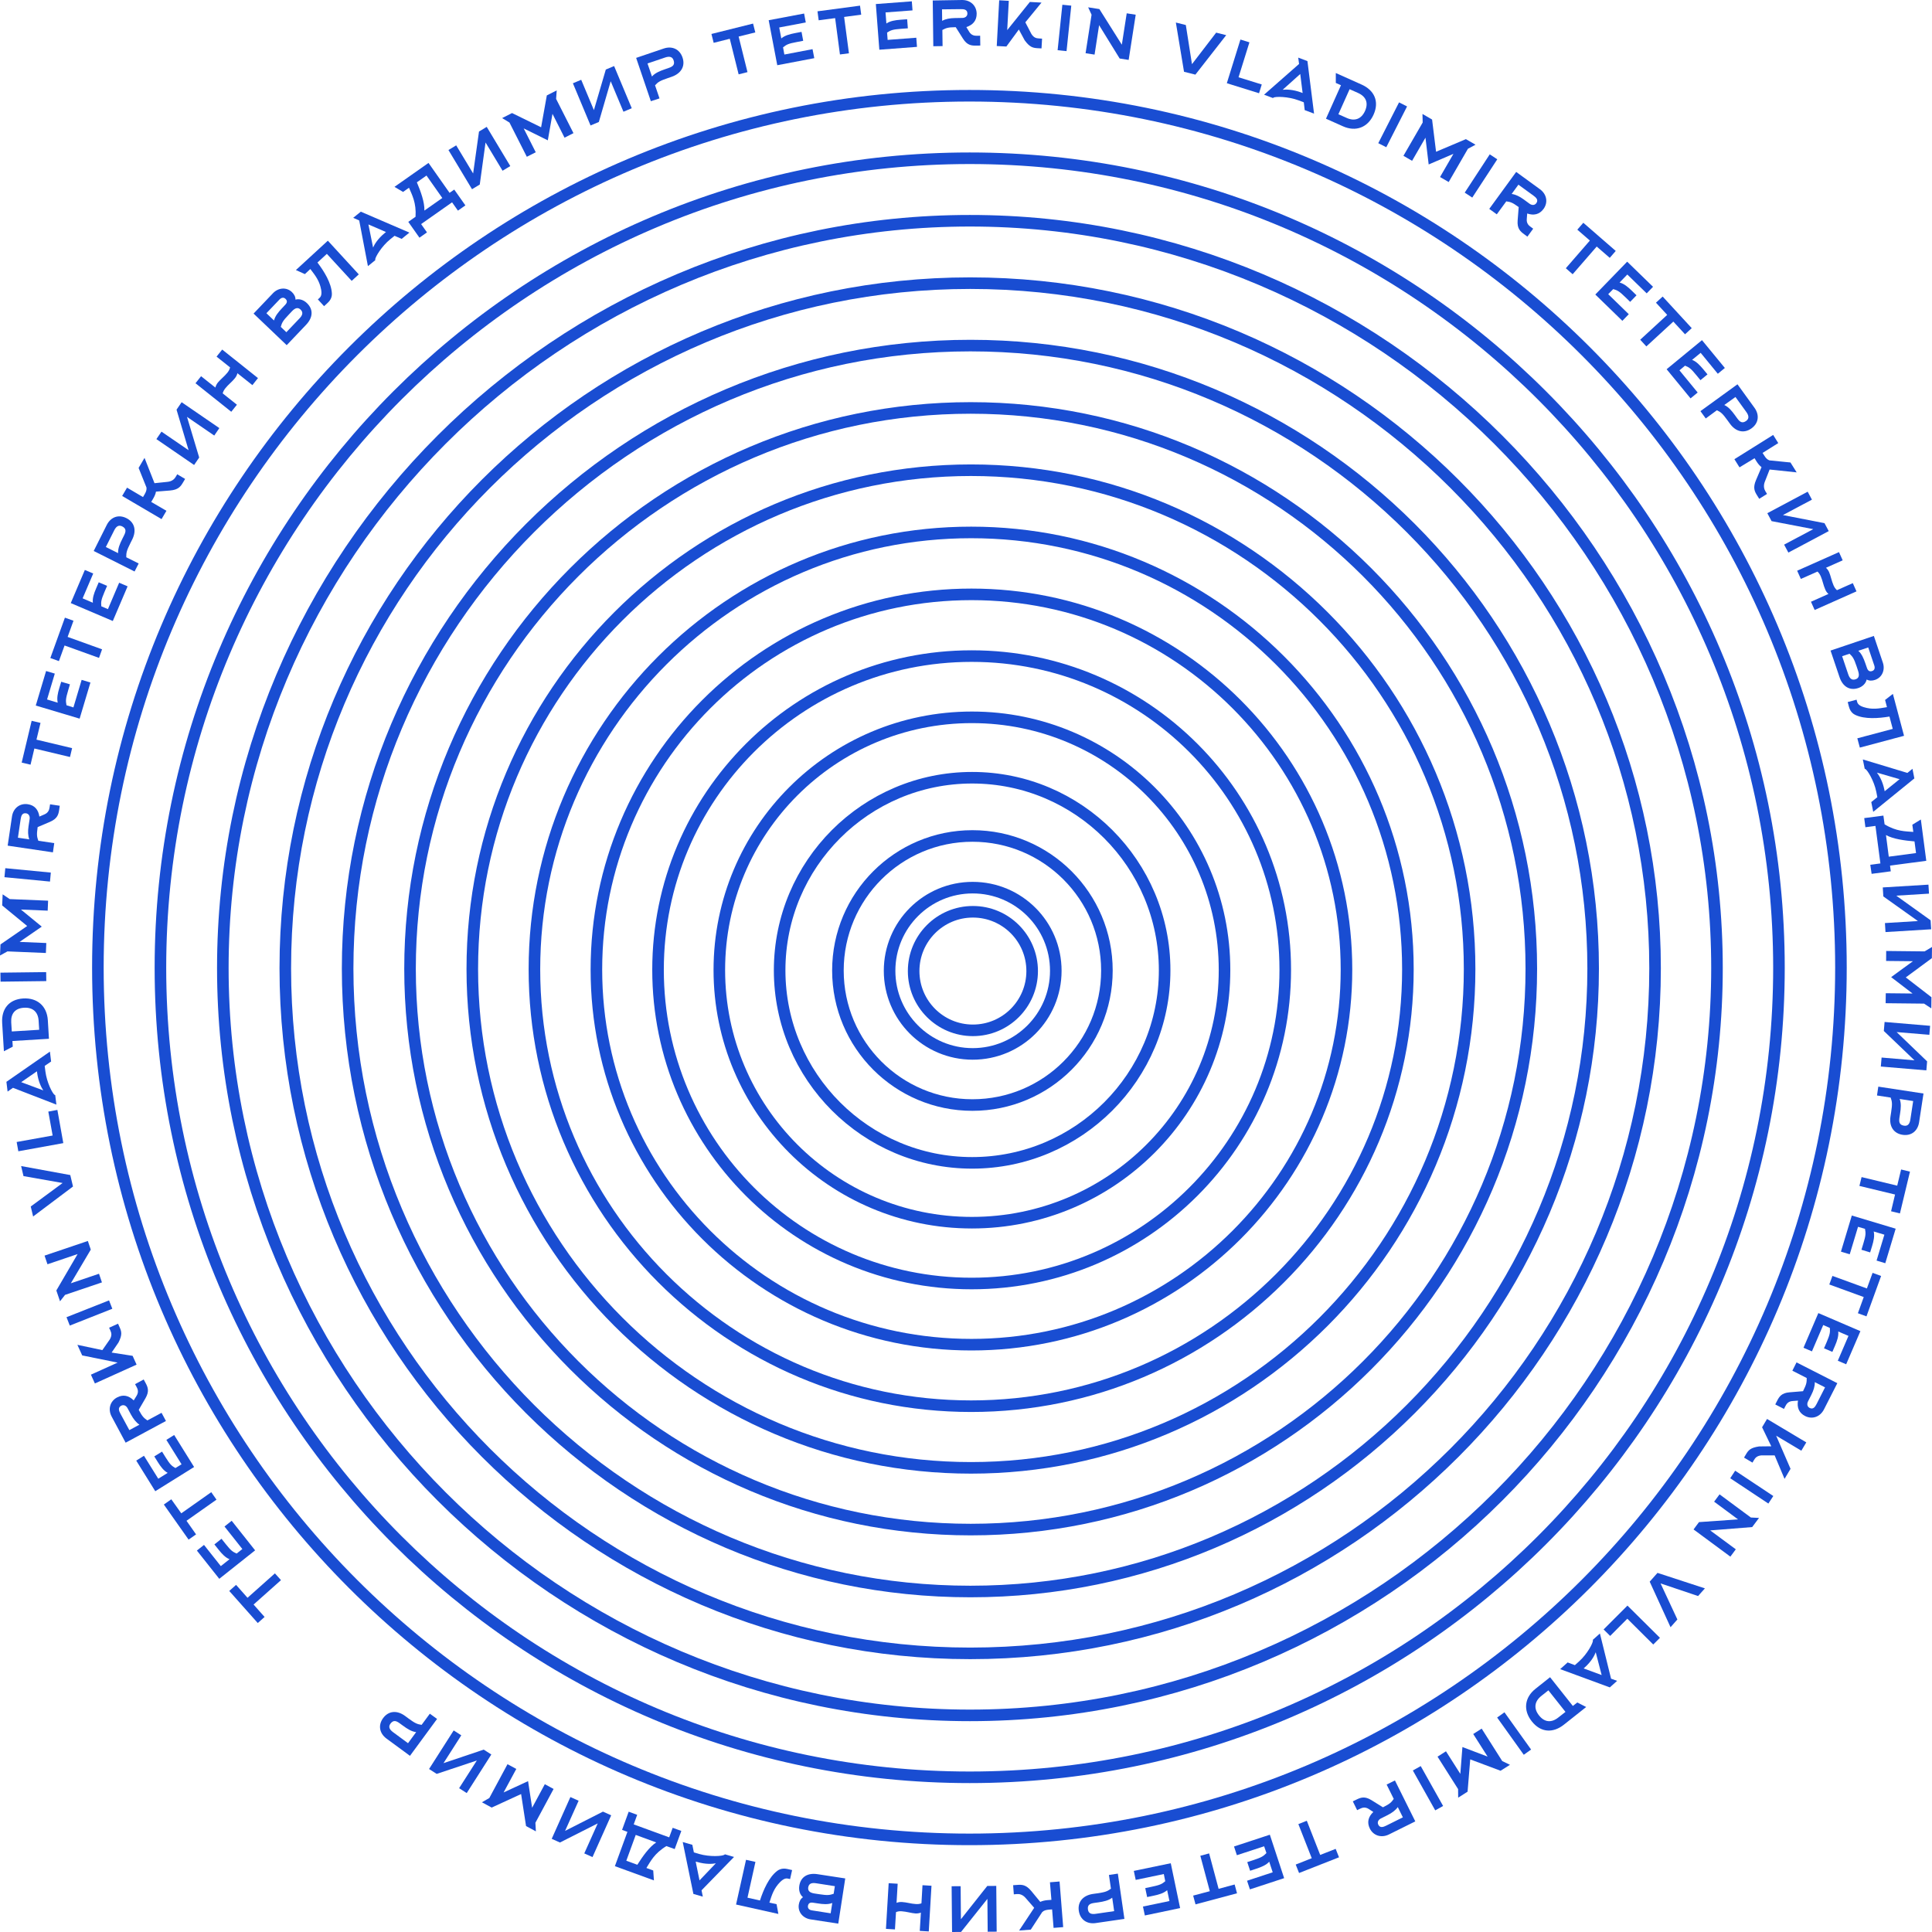 <svg width="167" height="167" viewBox="0 0 167 167" fill="none" xmlns="http://www.w3.org/2000/svg">
<g clip-path="url(#clip0_10_351)">
<path d="M83.795 158.994C125.401 158.994 159.129 125.255 159.129 83.636C159.129 42.016 125.401 8.277 83.795 8.277C42.19 8.277 8.461 42.016 8.461 83.636C8.461 125.255 42.19 158.994 83.795 158.994Z" stroke="#194DD2" stroke-miterlimit="10"/>
<path d="M83.819 153.628C122.453 153.628 153.771 122.3 153.771 83.654C153.771 45.008 122.453 13.679 83.819 13.679C45.186 13.679 13.867 45.008 13.867 83.654C13.867 122.3 45.186 153.628 83.819 153.628Z" stroke="#194DD2" stroke-miterlimit="10"/>
<path d="M83.838 148.275C119.502 148.275 148.414 119.354 148.414 83.678C148.414 48.002 119.502 19.081 83.838 19.081C48.173 19.081 19.261 48.002 19.261 83.678C19.261 119.354 48.173 148.275 83.838 148.275Z" stroke="#194DD2" stroke-miterlimit="10"/>
<path d="M83.862 142.915C116.557 142.915 143.062 116.402 143.062 83.696C143.062 50.99 116.557 24.476 83.862 24.476C51.166 24.476 24.661 50.99 24.661 83.696C24.661 116.402 51.166 142.915 83.862 142.915Z" stroke="#194DD2" stroke-miterlimit="10"/>
<path d="M83.88 137.568C113.609 137.568 137.71 113.459 137.71 83.72C137.71 53.981 113.609 29.872 83.88 29.872C54.15 29.872 30.049 53.981 30.049 83.72C30.049 113.459 54.15 137.568 83.88 137.568Z" stroke="#194DD2" stroke-miterlimit="10"/>
<path d="M83.904 132.215C110.668 132.215 132.365 110.511 132.365 83.738C132.365 56.965 110.668 35.262 83.904 35.262C57.14 35.262 35.443 56.965 35.443 83.738C35.443 110.511 57.14 132.215 83.904 132.215Z" stroke="#194DD2" stroke-miterlimit="10"/>
<path d="M83.928 126.879C107.733 126.879 127.031 107.575 127.031 83.762C127.031 59.949 107.733 40.645 83.928 40.645C60.123 40.645 40.825 59.949 40.825 83.762C40.825 107.575 60.123 126.879 83.928 126.879Z" stroke="#194DD2" stroke-miterlimit="10"/>
<path d="M83.946 121.55C104.795 121.55 121.697 104.643 121.697 83.786C121.697 62.93 104.795 46.023 83.946 46.023C63.096 46.023 46.195 62.93 46.195 83.786C46.195 104.643 63.096 121.55 83.946 121.55Z" stroke="#194DD2" stroke-miterlimit="10"/>
<path d="M83.97 116.233C101.874 116.233 116.388 101.714 116.388 83.804C116.388 65.895 101.874 51.376 83.97 51.376C66.066 51.376 51.552 65.895 51.552 83.804C51.552 101.714 66.066 116.233 83.97 116.233Z" stroke="#194DD2" stroke-miterlimit="10"/>
<path d="M83.988 110.945C98.96 110.945 111.096 98.805 111.096 83.829C111.096 68.852 98.96 56.712 83.988 56.712C69.017 56.712 56.88 68.852 56.88 83.829C56.88 98.805 69.017 110.945 83.988 110.945Z" stroke="#194DD2" stroke-miterlimit="10"/>
<path d="M84.012 105.688C96.071 105.688 105.847 95.91 105.847 83.847C105.847 71.784 96.071 62.005 84.012 62.005C71.953 62.005 62.178 71.784 62.178 83.847C62.178 95.91 71.953 105.688 84.012 105.688Z" stroke="#194DD2" stroke-miterlimit="10"/>
<path d="M84.03 100.516C93.22 100.516 100.67 93.064 100.67 83.871C100.67 74.678 93.22 67.226 84.03 67.226C74.841 67.226 67.391 74.678 67.391 83.871C67.391 93.064 74.841 100.516 84.03 100.516Z" stroke="#194DD2" stroke-miterlimit="10"/>
<path d="M84.055 95.518C90.475 95.518 95.68 90.311 95.68 83.889C95.68 77.466 90.475 72.26 84.055 72.26C77.634 72.26 72.429 77.466 72.429 83.889C72.429 90.311 77.634 95.518 84.055 95.518Z" stroke="#194DD2" stroke-miterlimit="10"/>
<path d="M84.079 91.099C88.046 91.099 91.262 87.882 91.262 83.913C91.262 79.944 88.046 76.727 84.079 76.727C80.111 76.727 76.895 79.944 76.895 83.913C76.895 87.882 80.111 91.099 84.079 91.099Z" stroke="#194DD2" stroke-miterlimit="10"/>
<path d="M84.097 89.061C86.926 89.061 89.219 86.767 89.219 83.937C89.219 81.107 86.926 78.813 84.097 78.813C81.267 78.813 78.974 81.107 78.974 83.937C78.974 86.767 81.267 89.061 84.097 89.061Z" stroke="#194DD2" stroke-miterlimit="10"/>
<path d="M21.395 138.111L23.763 136.001L24.288 136.585L21.919 138.695L22.871 139.769L22.281 140.293L19.816 137.52L20.406 136.995L21.395 138.111Z" fill="#194DD2"/>
<path d="M20.949 133.897L19.406 131.949L20.027 131.455L22.052 134.011L18.954 136.471L17.019 134.029L17.634 133.541L19.087 135.374L19.84 134.777C19.472 134.632 19.177 134.307 18.894 133.951L18.532 133.499L19.147 133.01L19.508 133.463C19.96 134.029 20.099 134.132 20.455 134.288L20.949 133.897Z" fill="#194DD2"/>
<path d="M15.669 130.81L18.261 128.983L18.713 129.628L16.121 131.455L16.947 132.631L16.302 133.083L14.163 130.05L14.808 129.598L15.669 130.81Z" fill="#194DD2"/>
<path d="M15.694 126.572L14.38 124.462L15.055 124.04L16.778 126.807L13.421 128.899L11.776 126.252L12.445 125.836L13.681 127.82L14.494 127.313C14.145 127.126 13.886 126.771 13.645 126.385L13.337 125.891L14.006 125.475L14.313 125.969C14.699 126.584 14.826 126.704 15.163 126.897L15.694 126.572Z" fill="#194DD2"/>
<path d="M11.812 120.64C12.005 120.32 11.903 120.061 11.806 119.886L11.674 119.645L12.421 119.241L12.584 119.542C12.777 119.904 12.927 120.248 12.578 120.857L11.993 121.863L12.017 121.912C12.306 122.454 12.445 122.575 12.74 122.78L13.964 122.123L14.344 122.828L10.86 124.703L9.655 122.454C9.311 121.815 9.51 121.122 10.113 120.796C10.643 120.513 11.131 120.627 11.559 121.05L11.812 120.64ZM11.023 121.719C10.908 121.508 10.697 121.393 10.474 121.508C10.167 121.676 10.282 121.96 10.414 122.201L11.18 123.618L12.053 123.147C11.758 122.955 11.523 122.641 11.324 122.279L11.023 121.719Z" fill="#194DD2"/>
<path d="M11.463 117.197L11.806 117.957L8.202 119.585L7.859 118.825L10.167 117.782L7.105 117.161L6.69 116.245L8.847 116.703L9.498 115.768C9.697 115.419 9.625 115.202 9.546 115.021L9.432 114.768L10.203 114.418L10.342 114.731C10.511 115.105 10.577 115.383 10.245 116.04L9.649 116.914L11.463 117.197Z" fill="#194DD2"/>
<path d="M9.709 113.128L6.033 114.581L5.749 113.857L9.426 112.404L9.709 113.128Z" fill="#194DD2"/>
<path d="M4.87 111.548L6.708 108.401L4.104 109.282L3.851 108.534L7.594 107.268L7.847 108.016L6.123 110.927L8.558 110.101L8.811 110.849L5.623 111.928L5.189 112.483L4.87 111.548Z" fill="#194DD2"/>
<path d="M6.075 101.571L6.31 102.56L2.863 105.152L2.658 104.29L5.412 102.258L2.031 101.661L1.826 100.793L6.075 101.571Z" fill="#194DD2"/>
<path d="M5.472 98.81L1.585 99.515L1.44 98.713L4.55 98.153L4.176 96.085L4.96 95.94L5.472 98.81Z" fill="#194DD2"/>
<path d="M0.657 94.355L0.554 93.511L4.315 90.9L4.418 91.756L3.863 92.136L3.923 92.606C4.044 93.577 4.544 94.535 4.725 94.644L4.773 94.662L4.876 95.482L1.121 94.029L0.657 94.355ZM3.194 92.6L1.832 93.541L3.743 94.252C3.586 94.017 3.309 93.511 3.206 92.703L3.194 92.6Z" fill="#194DD2"/>
<path d="M0.338 90.87L0.187 88.422C0.115 87.235 0.753 86.385 2.007 86.306C3.236 86.234 4.056 86.975 4.134 88.181L4.231 89.791L1.073 89.984L1.103 90.472L0.338 90.87ZM1.019 89.158L3.387 89.013L3.339 88.23C3.291 87.47 2.833 87.06 2.073 87.108C1.302 87.156 0.928 87.615 0.97 88.374L1.019 89.158Z" fill="#194DD2"/>
<path d="M4.002 84.805L0.048 84.853L0.036 84.076L3.99 84.028L4.002 84.805Z" fill="#194DD2"/>
<path d="M0.838 77.716L4.158 77.854L4.122 78.716L1.808 78.62L3.61 80.097L1.694 81.417L4.002 81.514L3.966 82.376L0.645 82.237L0 82.593L0.042 81.634L2.35 80.043L0.187 78.264L0.229 77.305L0.838 77.716Z" fill="#194DD2"/>
<path d="M4.321 76.202L0.386 75.823L0.458 75.045L4.393 75.425L4.321 76.202Z" fill="#194DD2"/>
<path d="M3.839 70.397C4.183 70.252 4.255 69.987 4.285 69.794L4.327 69.523L5.165 69.649L5.117 69.987C5.056 70.397 4.972 70.758 4.327 71.036L3.254 71.494L3.248 71.548C3.158 72.157 3.194 72.338 3.315 72.675L4.689 72.88L4.574 73.676L0.663 73.097L1.037 70.572C1.145 69.854 1.718 69.414 2.399 69.516C2.995 69.601 3.315 69.993 3.405 70.584L3.839 70.397ZM2.561 70.795C2.598 70.559 2.495 70.336 2.248 70.3C1.898 70.252 1.826 70.547 1.784 70.819L1.549 72.41L2.531 72.555C2.411 72.229 2.405 71.832 2.465 71.428L2.561 70.795Z" fill="#194DD2"/>
<path d="M3.152 63.934L6.232 64.669L6.051 65.435L2.971 64.7L2.64 66.098L1.874 65.917L2.736 62.306L3.502 62.487L3.152 63.934Z" fill="#194DD2"/>
<path d="M6.346 61.149L7.057 58.767L7.817 58.996L6.883 62.119L3.092 60.986L3.984 58.002L4.737 58.225L4.068 60.462L4.99 60.739C4.9 60.353 4.99 59.925 5.123 59.485L5.291 58.93L6.045 59.153L5.882 59.708C5.677 60.401 5.671 60.576 5.749 60.962L6.346 61.149Z" fill="#194DD2"/>
<path d="M5.846 55.054L8.823 56.127L8.558 56.868L5.581 55.795L5.093 57.146L4.351 56.88L5.611 53.39L6.352 53.655L5.846 55.054Z" fill="#194DD2"/>
<path d="M9.329 52.654L10.3 50.37L11.029 50.683L9.751 53.679L6.117 52.13L7.334 49.266L8.058 49.574L7.142 51.72L8.028 52.1C7.979 51.708 8.124 51.292 8.305 50.87L8.534 50.333L9.257 50.641L9.028 51.177C8.745 51.846 8.721 52.015 8.757 52.407L9.329 52.654Z" fill="#194DD2"/>
<path d="M11.632 49.399L8.1 47.626L9.227 45.378C9.57 44.697 10.239 44.443 10.926 44.787C11.626 45.137 11.824 45.842 11.427 46.638L11.27 46.951C10.944 47.602 10.908 47.777 10.914 48.169L11.987 48.706L11.632 49.399ZM10.209 47.813C10.185 47.415 10.36 47.005 10.565 46.596L10.722 46.282C10.89 45.95 10.932 45.685 10.559 45.498C10.215 45.33 10.01 45.565 9.866 45.854L9.149 47.283L10.209 47.813Z" fill="#194DD2"/>
<path d="M14.386 44.154L13.964 44.871L10.559 42.87L10.981 42.152L12.361 42.966L12.493 42.743C12.632 42.508 12.686 42.333 12.662 42.14L11.981 40.446L12.493 39.578L13.355 41.767L14.464 41.652C14.868 41.616 15.079 41.405 15.181 41.23L15.32 40.995L16.001 41.399L15.826 41.694C15.615 42.05 15.422 42.339 14.687 42.4L13.482 42.496C13.446 42.713 13.349 42.912 13.241 43.099L13.072 43.388L14.386 44.154Z" fill="#194DD2"/>
<path d="M15.26 35.412L15.7 34.767L18.96 37.004L18.52 37.649L16.164 36.033L17.218 39.548L16.778 40.193L13.518 37.956L13.958 37.311L16.302 38.915L15.26 35.412Z" fill="#194DD2"/>
<path d="M20.479 34.984L19.991 35.593L16.899 33.127L17.381 32.519L18.616 33.501C18.653 33.344 18.731 33.2 18.827 33.073C19.032 32.814 19.412 32.525 19.659 32.211C19.762 32.078 19.852 31.934 19.888 31.759L18.719 30.825L19.207 30.216L22.299 32.681L21.817 33.29L20.521 32.259C20.485 32.428 20.406 32.561 20.31 32.687C20.051 33.013 19.725 33.248 19.484 33.556C19.376 33.694 19.291 33.833 19.249 34.002L20.479 34.984Z" fill="#194DD2"/>
<path d="M26.457 28.076L24.782 29.836L21.919 27.105L23.595 25.345C24.041 24.874 24.746 24.79 25.228 25.242C25.415 25.423 25.547 25.64 25.541 25.899C25.873 25.803 26.252 25.929 26.53 26.201C27.096 26.743 27.06 27.442 26.457 28.076ZM23.685 27.702C23.781 27.316 24.059 26.978 24.372 26.647L24.649 26.351C24.842 26.152 24.842 25.983 24.673 25.827C24.517 25.682 24.324 25.718 24.161 25.887L23.028 27.075L23.685 27.702ZM24.752 28.715L25.885 27.527C26.108 27.298 26.258 27.026 25.981 26.761C25.77 26.562 25.535 26.586 25.234 26.906L24.957 27.201C24.456 27.726 24.372 27.883 24.27 28.256L24.752 28.715Z" fill="#194DD2"/>
<path d="M26.355 23.693L25.577 23.343L28.338 20.805L31.013 23.717L30.399 24.277L28.253 21.944L27.44 22.692C28.018 23.457 28.651 24.47 28.687 25.381C28.705 25.791 28.452 26.062 28.307 26.195L28.012 26.466L27.476 25.881L27.626 25.742C27.747 25.634 27.831 25.441 27.759 25.031C27.62 24.296 27.289 23.855 26.825 23.253L26.355 23.693Z" fill="#194DD2"/>
<path d="M30.531 18.828L31.188 18.297L35.389 20.106L34.72 20.648L34.105 20.383L33.737 20.678C32.978 21.293 32.43 22.228 32.43 22.439L32.442 22.487L31.803 23.005L31.05 19.057L30.531 18.828ZM33.364 20.057L31.845 19.4L32.249 21.396C32.363 21.137 32.647 20.636 33.279 20.124L33.364 20.057Z" fill="#194DD2"/>
<path d="M39.583 18.207L39.077 17.489L36.401 19.37L36.907 20.087L36.257 20.546L35.292 19.177L35.919 18.737C35.998 17.525 35.612 16.838 35.353 16.229L34.84 16.591L34.099 16.151L37.04 14.083L38.86 16.669L39.264 16.386L40.228 17.754L39.583 18.207ZM38.233 17.115L36.865 15.174L36.034 15.759C36.365 16.543 36.709 17.477 36.684 18.201L38.233 17.115Z" fill="#194DD2"/>
<path d="M41.404 11.37L42.072 10.966L44.109 14.354L43.441 14.758L41.97 12.316L41.47 15.952L40.801 16.356L38.764 12.968L39.433 12.564L40.897 14.993L41.404 11.37Z" fill="#194DD2"/>
<path d="M48.069 8.549L49.57 11.509L48.798 11.901L47.756 9.839L47.352 12.13L45.267 11.099L46.309 13.161L45.538 13.552L44.037 10.592L43.404 10.207L44.26 9.772L46.773 11.002L47.267 8.247L48.123 7.813L48.069 8.549Z" fill="#194DD2"/>
<path d="M52.366 6.011L53.083 5.709L54.608 9.356L53.891 9.658L52.788 7.023L51.763 10.544L51.046 10.846L49.521 7.198L50.239 6.897L51.336 9.519L52.366 6.011Z" fill="#194DD2"/>
<path d="M56.259 8.748L54.988 5.004L57.368 4.196C58.091 3.949 58.748 4.244 58.995 4.968C59.249 5.703 58.893 6.348 58.055 6.638L57.724 6.752C57.037 6.987 56.886 7.084 56.621 7.373L57.007 8.506L56.259 8.748ZM56.356 6.613C56.615 6.312 57.025 6.143 57.459 5.993L57.79 5.878C58.146 5.757 58.357 5.607 58.224 5.209C58.103 4.847 57.784 4.871 57.483 4.974L55.97 5.486L56.356 6.613Z" fill="#194DD2"/>
<path d="M63.847 3.159L64.612 6.234L63.847 6.427L63.081 3.352L61.689 3.702L61.496 2.936L65.094 2.038L65.287 2.803L63.847 3.159Z" fill="#194DD2"/>
<path d="M67.8 4.714L70.235 4.25L70.386 5.028L67.186 5.637L66.444 1.748L69.506 1.17L69.651 1.941L67.354 2.375L67.535 3.322C67.837 3.063 68.258 2.954 68.71 2.864L69.283 2.755L69.428 3.527L68.861 3.635C68.15 3.768 67.993 3.846 67.686 4.093L67.8 4.714Z" fill="#194DD2"/>
<path d="M72.965 1.465L73.381 4.606L72.604 4.708L72.188 1.567L70.766 1.754L70.663 0.977L74.339 0.488L74.442 1.266L72.965 1.465Z" fill="#194DD2"/>
<path d="M76.726 3.448L79.203 3.261L79.263 4.051L76.009 4.298L75.707 0.35L78.817 0.115L78.877 0.898L76.545 1.073L76.618 2.032C76.943 1.809 77.377 1.742 77.835 1.706L78.413 1.664L78.474 2.448L77.895 2.49C77.172 2.544 77.009 2.604 76.678 2.815L76.726 3.448Z" fill="#194DD2"/>
<path d="M83.777 2.749C83.97 3.069 84.247 3.093 84.446 3.093L84.723 3.087L84.736 3.937L84.392 3.943C83.982 3.949 83.602 3.925 83.235 3.334L82.614 2.351H82.56C81.939 2.357 81.776 2.424 81.457 2.592L81.475 3.985L80.674 3.997L80.625 0.042L83.162 -6.49189e-06C83.886 -0.006 84.41 0.488 84.422 1.176C84.428 1.778 84.097 2.158 83.53 2.339L83.777 2.749ZM83.181 1.549C83.416 1.549 83.621 1.417 83.621 1.164C83.615 0.814 83.313 0.784 83.036 0.79L81.427 0.808L81.439 1.803C81.74 1.628 82.132 1.567 82.542 1.561L83.181 1.549Z" fill="#194DD2"/>
<path d="M86.99 4.021L86.158 3.979L86.369 0.024L87.2 0.072L87.062 2.604L89.02 0.169L90.027 0.223L88.629 1.929L89.153 2.936C89.37 3.28 89.599 3.31 89.798 3.322L90.075 3.34L90.027 4.184L89.683 4.166C89.274 4.142 89.002 4.075 88.569 3.479L88.068 2.55L86.99 4.021Z" fill="#194DD2"/>
<path d="M91.419 4.341L91.829 0.41L92.6 0.488L92.191 4.419L91.419 4.341Z" fill="#194DD2"/>
<path d="M95.029 0.784L96.97 3.864L97.392 1.151L98.169 1.272L97.56 5.179L96.783 5.058L95.005 2.176L94.613 4.72L93.836 4.6L94.354 1.272L94.059 0.633L95.029 0.784Z" fill="#194DD2"/>
<path d="M103.328 6.451L102.346 6.204L101.64 1.947L102.502 2.164L103.033 5.546L105.124 2.821L105.992 3.038L103.328 6.451Z" fill="#194DD2"/>
<path d="M106.046 7.192L107.221 3.418L107.999 3.659L107.058 6.68L109.065 7.301L108.83 8.06L106.046 7.192Z" fill="#194DD2"/>
<path d="M112.217 4.98L113.013 5.281L113.585 9.821L112.778 9.519L112.699 8.844L112.253 8.675C111.337 8.332 110.253 8.332 110.072 8.44L110.036 8.476L109.264 8.187L112.29 5.528L112.217 4.98ZM112.597 8.042L112.392 6.396L110.873 7.759C111.157 7.729 111.729 7.717 112.494 8L112.597 8.042Z" fill="#194DD2"/>
<path d="M115.466 6.312L117.702 7.313C118.786 7.801 119.244 8.76 118.732 9.905C118.232 11.026 117.189 11.412 116.086 10.918L114.616 10.261L115.912 7.367L115.466 7.168V6.312ZM116.659 7.711L115.689 9.875L116.406 10.194C117.105 10.508 117.677 10.285 117.991 9.592C118.304 8.886 118.075 8.338 117.376 8.03L116.659 7.711Z" fill="#194DD2"/>
<path d="M119.136 12.377L120.932 8.85L121.625 9.2L119.829 12.726L119.136 12.377Z" fill="#194DD2"/>
<path d="M126.886 12.859L125.223 15.735L124.476 15.301L125.633 13.299L123.493 14.216L123.216 11.901L122.059 13.902L121.312 13.468L122.975 10.592L122.957 9.851L123.788 10.333L124.132 13.118L126.711 12.027L127.543 12.509L126.886 12.859Z" fill="#194DD2"/>
<path d="M126.609 16.651L128.773 13.341L129.423 13.77L127.26 17.079L126.609 16.651Z" fill="#194DD2"/>
<path d="M131.973 18.93C131.937 19.304 132.142 19.491 132.304 19.605L132.527 19.768L132.027 20.455L131.75 20.25C131.418 20.009 131.129 19.762 131.183 19.063L131.274 17.899L131.231 17.869C130.731 17.507 130.563 17.453 130.201 17.405L129.381 18.526L128.73 18.056L131.057 14.861L133.118 16.362C133.702 16.79 133.829 17.501 133.425 18.056C133.07 18.544 132.575 18.647 132.009 18.454L131.973 18.93ZM132.214 17.61C132.407 17.748 132.648 17.767 132.798 17.561C133.003 17.278 132.774 17.073 132.551 16.91L131.25 15.964L130.665 16.766C131.008 16.808 131.364 16.989 131.696 17.23L132.214 17.61Z" fill="#194DD2"/>
<path d="M138.018 21.311L135.938 23.705L135.348 23.186L137.427 20.793L136.342 19.852L136.86 19.256L139.663 21.691L139.145 22.288L138.018 21.311Z" fill="#194DD2"/>
<path d="M139.012 25.429L140.79 27.159L140.235 27.732L137.897 25.459L140.651 22.619L142.887 24.79L142.339 25.357L140.663 23.729L139.994 24.422C140.38 24.519 140.712 24.802 141.043 25.121L141.459 25.525L140.91 26.092L140.495 25.688C139.976 25.182 139.82 25.097 139.446 24.989L139.012 25.429Z" fill="#194DD2"/>
<path d="M144.641 27.798L142.309 29.944L141.778 29.366L144.111 27.219L143.14 26.164L143.719 25.634L146.232 28.365L145.653 28.895L144.641 27.798Z" fill="#194DD2"/>
<path d="M145.171 32.012L146.744 33.929L146.13 34.436L144.062 31.916L147.118 29.402L149.095 31.807L148.486 32.308L147.003 30.499L146.262 31.108C146.636 31.247 146.931 31.566 147.226 31.916L147.594 32.362L146.985 32.862L146.618 32.416C146.16 31.855 146.015 31.753 145.653 31.608L145.171 32.012Z" fill="#194DD2"/>
<path d="M146.985 35.539L150.185 33.218L151.656 35.25C152.102 35.87 152.018 36.582 151.397 37.028C150.764 37.486 150.047 37.336 149.529 36.618L149.324 36.335C148.902 35.75 148.757 35.629 148.408 35.461L147.443 36.172L146.985 35.539ZM149.046 35.008C149.408 35.171 149.691 35.509 149.962 35.883L150.167 36.166C150.384 36.467 150.595 36.63 150.939 36.383C151.246 36.16 151.132 35.864 150.945 35.605L150.011 34.315L149.046 35.008Z" fill="#194DD2"/>
<path d="M150.36 40.398L149.92 39.693L153.271 37.595L153.711 38.3L152.355 39.15L152.494 39.367C152.638 39.602 152.765 39.729 152.952 39.795L154.766 39.976L155.302 40.832L152.964 40.585L152.554 41.628C152.403 42.002 152.494 42.291 152.596 42.46L152.741 42.695L152.066 43.117L151.885 42.828C151.668 42.478 151.499 42.17 151.789 41.495L152.265 40.38C152.09 40.247 151.951 40.072 151.837 39.892L151.662 39.608L150.36 40.398Z" fill="#194DD2"/>
<path d="M157.707 45.221L158.074 45.908L154.585 47.765L154.217 47.078L156.736 45.739L153.133 45.046L152.765 44.359L156.254 42.502L156.622 43.189L154.115 44.522L157.707 45.221Z" fill="#194DD2"/>
<path d="M155.664 50.044L155.344 49.333L158.96 47.723L159.28 48.434L157.833 49.079C157.954 49.182 158.05 49.321 158.111 49.465C158.243 49.767 158.328 50.237 158.49 50.599C158.557 50.749 158.647 50.9 158.786 51.014L160.154 50.406L160.473 51.117L156.857 52.727L156.538 52.015L158.05 51.34C157.918 51.232 157.833 51.099 157.773 50.954C157.604 50.575 157.544 50.177 157.387 49.821C157.315 49.658 157.231 49.526 157.104 49.405L155.664 50.044Z" fill="#194DD2"/>
<path d="M159.009 58.538L158.231 56.235L161.974 54.969L162.751 57.272C162.962 57.887 162.709 58.55 162.082 58.767C161.835 58.852 161.582 58.864 161.353 58.737C161.281 59.075 160.997 59.352 160.63 59.473C159.895 59.72 159.286 59.358 159.009 58.538ZM159.232 56.724L159.756 58.279C159.858 58.581 160.027 58.84 160.389 58.719C160.666 58.629 160.75 58.406 160.612 57.99L160.485 57.604C160.25 56.917 160.154 56.772 159.87 56.507L159.232 56.724ZM160.63 56.254C160.925 56.513 161.094 56.917 161.244 57.351L161.377 57.736C161.467 57.996 161.612 58.074 161.829 58.002C162.034 57.935 162.088 57.742 162.01 57.52L161.486 55.964L160.63 56.254Z" fill="#194DD2"/>
<path d="M162.944 60.504L163.619 59.979L164.583 63.602L160.762 64.621L160.545 63.819L163.607 63.005L163.324 61.938C162.378 62.095 161.184 62.186 160.365 61.794C159.991 61.619 159.87 61.269 159.816 61.076L159.714 60.684L160.479 60.48L160.533 60.678C160.576 60.835 160.708 61.004 161.1 61.125C161.817 61.348 162.359 61.257 163.107 61.125L162.944 60.504Z" fill="#194DD2"/>
<path d="M165.312 66.454L165.475 67.286L161.919 70.174L161.751 69.33L162.275 68.908L162.185 68.443C161.992 67.485 161.419 66.562 161.232 66.466L161.184 66.454L161.021 65.646L164.873 66.81L165.312 66.454ZM162.908 68.395L164.198 67.352L162.239 66.785C162.414 67.009 162.727 67.491 162.89 68.293L162.908 68.395Z" fill="#194DD2"/>
<path d="M161.666 74.749L162.54 74.635L162.112 71.391L161.244 71.506L161.142 70.716L162.799 70.499L162.902 71.253C163.938 71.886 164.728 71.856 165.385 71.91L165.3 71.289L166.036 70.837L166.506 74.406L163.372 74.822L163.438 75.316L161.781 75.533L161.666 74.749ZM163.263 74.05L165.62 73.737L165.487 72.73C164.638 72.657 163.649 72.531 163.022 72.181L163.263 74.05Z" fill="#194DD2"/>
<path d="M166.879 79.548L166.928 80.326L162.98 80.567L162.932 79.789L165.783 79.615L162.793 77.486L162.745 76.709L166.693 76.468L166.741 77.245L163.908 77.42L166.879 79.548Z" fill="#194DD2"/>
<path d="M166.313 86.752L162.992 86.716L163.004 85.854L165.319 85.878L163.468 84.462L165.349 83.087L163.034 83.063L163.04 82.201L166.361 82.237L167 81.857L166.988 82.822L164.734 84.486L166.952 86.198L166.94 87.162L166.313 86.752Z" fill="#194DD2"/>
<path d="M166.578 91.744L166.512 92.522L162.576 92.19L162.643 91.413L165.487 91.654L162.836 89.116L162.902 88.338L166.837 88.67L166.771 89.447L163.944 89.212L166.578 91.744Z" fill="#194DD2"/>
<path d="M162.359 93.927L166.265 94.523L165.885 97.007C165.771 97.761 165.21 98.207 164.457 98.092C163.685 97.972 163.276 97.363 163.414 96.489L163.468 96.139C163.577 95.422 163.559 95.241 163.426 94.873L162.245 94.692L162.359 93.927ZM164.204 94.994C164.348 95.361 164.312 95.808 164.24 96.26L164.186 96.609C164.131 96.977 164.167 97.236 164.583 97.303C164.963 97.363 165.084 97.067 165.132 96.754L165.373 95.174L164.204 94.994Z" fill="#194DD2"/>
<path d="M163.806 103.253L160.726 102.511L160.913 101.746L163.993 102.487L164.33 101.089L165.096 101.276L164.228 104.887L163.462 104.7L163.806 103.253Z" fill="#194DD2"/>
<path d="M160.606 106.044L159.889 108.419L159.129 108.19L160.069 105.068L163.86 106.207L162.962 109.191L162.209 108.962L162.884 106.725L161.962 106.448C162.052 106.834 161.956 107.262 161.823 107.702L161.654 108.257L160.901 108.028L161.07 107.473C161.281 106.78 161.281 106.605 161.208 106.219L160.606 106.044Z" fill="#194DD2"/>
<path d="M161.1 112.115L158.123 111.03L158.394 110.288L161.371 111.373L161.865 110.023L162.601 110.294L161.335 113.785L160.594 113.514L161.1 112.115Z" fill="#194DD2"/>
<path d="M157.598 114.533L156.622 116.811L155.893 116.498L157.176 113.502L160.811 115.063L159.581 117.927L158.858 117.619L159.78 115.473L158.894 115.093C158.942 115.485 158.798 115.901 158.617 116.323L158.388 116.854L157.665 116.546L157.894 116.016C158.177 115.346 158.201 115.178 158.171 114.786L157.598 114.533Z" fill="#194DD2"/>
<path d="M154.947 121.104C154.573 121.128 154.422 121.357 154.332 121.538L154.205 121.785L153.452 121.399L153.609 121.092C153.795 120.724 153.994 120.404 154.687 120.35L155.851 120.254L155.875 120.206C156.152 119.657 156.176 119.476 156.17 119.114L154.929 118.481L155.29 117.764L158.816 119.56L157.659 121.833C157.327 122.478 156.646 122.713 156.031 122.4C155.495 122.129 155.314 121.658 155.417 121.068L154.947 121.104ZM156.285 121.134C156.176 121.345 156.2 121.586 156.423 121.701C156.737 121.857 156.899 121.604 157.026 121.357L157.755 119.922L156.869 119.47C156.881 119.82 156.761 120.193 156.574 120.561L156.285 121.134Z" fill="#194DD2"/>
<path d="M152.313 123.371L152.741 122.653L156.134 124.679L155.706 125.396L153.53 124.1L154.772 126.964L154.254 127.832L153.398 125.8H152.265C151.861 125.836 151.722 126.023 151.62 126.192L151.481 126.427L150.752 125.993L150.927 125.698C151.138 125.342 151.325 125.137 152.054 125.028L153.108 125.016L152.313 123.371Z" fill="#194DD2"/>
<path d="M149.987 127.126L153.283 129.315L152.855 129.966L149.559 127.778L149.987 127.126Z" fill="#194DD2"/>
<path d="M151.457 131.998L147.829 132.287L150.041 133.921L149.571 134.554L146.389 132.203L146.859 131.57L150.234 131.334L148.167 129.803L148.637 129.17L151.343 131.172L152.048 131.208L151.457 131.998Z" fill="#194DD2"/>
<path d="M142.598 136.718L143.273 135.958L147.371 137.297L146.78 137.96L143.538 136.869L144.991 139.986L144.4 140.655L142.598 136.718Z" fill="#194DD2"/>
<path d="M140.675 138.786L143.484 141.571L142.905 142.15L140.663 139.919L139.181 141.408L138.614 140.848L140.675 138.786Z" fill="#194DD2"/>
<path d="M139.783 145.291L139.151 145.857L134.86 144.278L135.504 143.699L136.131 143.934L136.481 143.621C137.21 142.97 137.71 142.005 137.692 141.794L137.68 141.746L138.295 141.197L139.259 145.104L139.783 145.291ZM136.891 144.218L138.445 144.79L137.933 142.819C137.831 143.084 137.578 143.603 136.969 144.145L136.891 144.218Z" fill="#194DD2"/>
<path d="M137.108 147.552L135.185 149.077C134.251 149.818 133.19 149.782 132.407 148.793C131.641 147.829 131.78 146.726 132.726 145.978L133.986 144.977L135.956 147.461L136.342 147.16L137.108 147.552ZM135.318 147.974L133.841 146.111L133.226 146.599C132.63 147.075 132.557 147.684 133.033 148.281C133.51 148.884 134.106 148.932 134.703 148.456L135.318 147.974Z" fill="#194DD2"/>
<path d="M130.044 148.01L132.346 151.229L131.714 151.681L129.411 148.462L130.044 148.01Z" fill="#194DD2"/>
<path d="M126.036 154.647L124.259 151.844L124.988 151.38L126.229 153.333L126.41 151.012L128.586 151.838L127.344 149.885L128.074 149.42L129.851 152.224L130.52 152.549L129.707 153.062L127.085 152.079L126.856 154.87L126.043 155.389L126.036 154.647Z" fill="#194DD2"/>
<path d="M122.806 152.658L124.741 156.106L124.06 156.486L122.125 153.038L122.806 152.658Z" fill="#194DD2"/>
<path d="M118.31 156.365C117.997 156.166 117.738 156.257 117.557 156.347L117.31 156.468L116.936 155.708L117.244 155.558C117.611 155.377 117.961 155.238 118.551 155.606L119.54 156.221L119.588 156.197C120.142 155.919 120.263 155.793 120.474 155.497L119.859 154.255L120.576 153.9L122.336 157.439L120.052 158.572C119.401 158.891 118.714 158.674 118.407 158.059C118.141 157.517 118.274 157.035 118.708 156.625L118.31 156.365ZM119.365 157.185C119.154 157.288 119.027 157.499 119.136 157.722C119.293 158.035 119.576 157.927 119.823 157.806L121.263 157.089L120.823 156.203C120.624 156.486 120.305 156.715 119.931 156.902L119.365 157.185Z" fill="#194DD2"/>
<path d="M113.386 160.622L112.229 157.674L112.959 157.384L114.116 160.338L115.454 159.814L115.743 160.543L112.29 161.9L112 161.17L113.386 160.622Z" fill="#194DD2"/>
<path d="M109.27 159.591L106.914 160.362L106.667 159.609L109.764 158.59L111 162.346L108.041 163.316L107.794 162.569L110.011 161.839L109.71 160.923C109.445 161.219 109.041 161.381 108.607 161.526L108.059 161.707L107.812 160.959L108.366 160.778C109.053 160.549 109.198 160.453 109.469 160.176L109.27 159.591Z" fill="#194DD2"/>
<path d="M104.575 163.473L103.756 160.411L104.515 160.206L105.335 163.268L106.721 162.894L106.926 163.654L103.34 164.613L103.135 163.853L104.575 163.473Z" fill="#194DD2"/>
<path d="M100.598 161.99L98.169 162.497L98.006 161.719L101.2 161.056L102.008 164.932L98.959 165.571L98.796 164.8L101.086 164.323L100.887 163.383C100.592 163.648 100.17 163.769 99.724 163.859L99.157 163.98L98.995 163.208L99.561 163.087C100.272 162.937 100.429 162.858 100.724 162.611L100.598 161.99Z" fill="#194DD2"/>
<path d="M96.626 161.954L97.193 165.867L94.71 166.228C93.956 166.337 93.366 165.933 93.251 165.173C93.137 164.402 93.607 163.835 94.481 163.708L94.83 163.66C95.547 163.558 95.716 163.485 96.029 163.256L95.855 162.069L96.626 161.954ZM96.138 164.034C95.825 164.281 95.391 164.371 94.939 164.438L94.589 164.486C94.222 164.54 93.98 164.649 94.041 165.065C94.095 165.445 94.408 165.475 94.728 165.426L96.307 165.197L96.138 164.034Z" fill="#194DD2"/>
<path d="M90.756 162.702L91.588 162.635L91.901 166.578L91.07 166.644L90.943 165.047L90.684 165.065C90.413 165.089 90.238 165.137 90.093 165.27L89.099 166.795L88.092 166.873L89.394 164.908L88.659 164.064C88.4 163.757 88.104 163.702 87.906 163.72L87.634 163.745L87.574 162.955L87.918 162.931C88.327 162.901 88.677 162.895 89.147 163.461L89.918 164.396C90.117 164.305 90.334 164.263 90.551 164.245L90.883 164.221L90.756 162.702Z" fill="#194DD2"/>
<path d="M83.072 166.994L82.295 167L82.258 163.045L83.036 163.039L83.06 165.897L85.338 163.021L86.116 163.015L86.152 166.97L85.374 166.976L85.35 164.136L83.072 166.994Z" fill="#194DD2"/>
<path d="M79.739 162.955L80.517 163.003L80.282 166.952L79.504 166.904L79.601 165.324C79.45 165.384 79.287 165.402 79.131 165.396C78.805 165.378 78.347 165.234 77.949 165.209C77.781 165.197 77.612 165.209 77.449 165.282L77.359 166.777L76.581 166.729L76.816 162.78L77.594 162.828L77.497 164.48C77.654 164.414 77.811 164.402 77.968 164.408C78.377 164.432 78.763 164.564 79.149 164.582C79.323 164.595 79.486 164.582 79.649 164.522L79.739 162.955Z" fill="#194DD2"/>
<path d="M70.663 162.002L73.062 162.37L72.459 166.277L70.061 165.909C69.422 165.812 68.945 165.282 69.048 164.625C69.09 164.366 69.193 164.136 69.41 163.992C69.138 163.775 69.03 163.395 69.09 163.009C69.205 162.243 69.801 161.87 70.663 162.002ZM71.941 164.492C71.573 164.637 71.133 164.601 70.681 164.528L70.283 164.468C70.012 164.426 69.874 164.522 69.838 164.745C69.807 164.956 69.946 165.095 70.181 165.131L71.802 165.384L71.941 164.492ZM72.164 163.039L70.543 162.786C70.223 162.738 69.922 162.768 69.862 163.142C69.819 163.431 69.976 163.606 70.404 163.672L70.802 163.732C71.519 163.841 71.694 163.823 72.061 163.696L72.164 163.039Z" fill="#194DD2"/>
<path d="M67.125 164.595L67.282 165.439L63.624 164.625L64.486 160.76L65.299 160.941L64.612 164.034L65.691 164.275C65.986 163.365 66.463 162.261 67.186 161.713C67.517 161.466 67.879 161.514 68.072 161.556L68.469 161.647L68.295 162.424L68.096 162.382C67.939 162.346 67.728 162.388 67.433 162.683C66.909 163.214 66.734 163.738 66.505 164.462L67.125 164.595Z" fill="#194DD2"/>
<path d="M60.749 163.943L59.936 163.708L59.014 159.223L59.845 159.464L59.978 160.121L60.43 160.254C61.37 160.525 62.449 160.447 62.623 160.32L62.66 160.284L63.449 160.513L60.641 163.395L60.749 163.943ZM60.135 160.917L60.466 162.539L61.876 161.062C61.599 161.116 61.026 161.17 60.243 160.941L60.135 160.917Z" fill="#194DD2"/>
<path d="M55.078 156.872L54.777 157.698L57.844 158.819L58.146 157.993L58.893 158.264L58.32 159.832L57.603 159.573C56.561 160.2 56.223 160.911 55.874 161.466L56.464 161.683L56.525 162.539L53.15 161.309L54.234 158.343L53.77 158.174L54.343 156.601L55.078 156.872ZM54.952 158.608L54.138 160.839L55.09 161.188C55.548 160.471 56.115 159.651 56.723 159.259L54.952 158.608Z" fill="#194DD2"/>
<path d="M48.401 159.265L47.689 158.946L49.304 155.335L50.016 155.654L48.846 158.258L52.119 156.595L52.83 156.914L51.215 160.525L50.504 160.206L51.667 157.613L48.401 159.265Z" fill="#194DD2"/>
<path d="M42.295 155.419L43.868 152.495L44.628 152.905L43.531 154.937L45.646 153.96L45.996 156.263L47.093 154.225L47.852 154.635L46.279 157.559L46.321 158.301L45.471 157.842L45.044 155.075L42.5 156.245L41.657 155.787L42.295 155.419Z" fill="#194DD2"/>
<path d="M37.745 153.333L37.088 152.911L39.216 149.577L39.873 149.999L38.336 152.405L41.813 151.235L42.47 151.657L40.343 154.991L39.686 154.569L41.217 152.176L37.745 153.333Z" fill="#194DD2"/>
<path d="M37.781 148.582L35.437 151.772L33.412 150.283C32.797 149.83 32.665 149.125 33.117 148.51C33.581 147.883 34.31 147.805 35.021 148.329L35.304 148.54C35.889 148.968 36.058 149.035 36.444 149.095L37.155 148.13L37.781 148.582ZM35.973 149.722C35.582 149.68 35.202 149.439 34.834 149.167L34.551 148.962C34.25 148.739 34.003 148.655 33.75 148.992C33.52 149.3 33.725 149.541 33.985 149.734L35.268 150.68L35.973 149.722Z" fill="#194DD2"/>
</g>
<defs>
<clipPath id="clip0_10_351">
<rect width="167" height="167" fill="white"/>
</clipPath>
</defs>
</svg>
